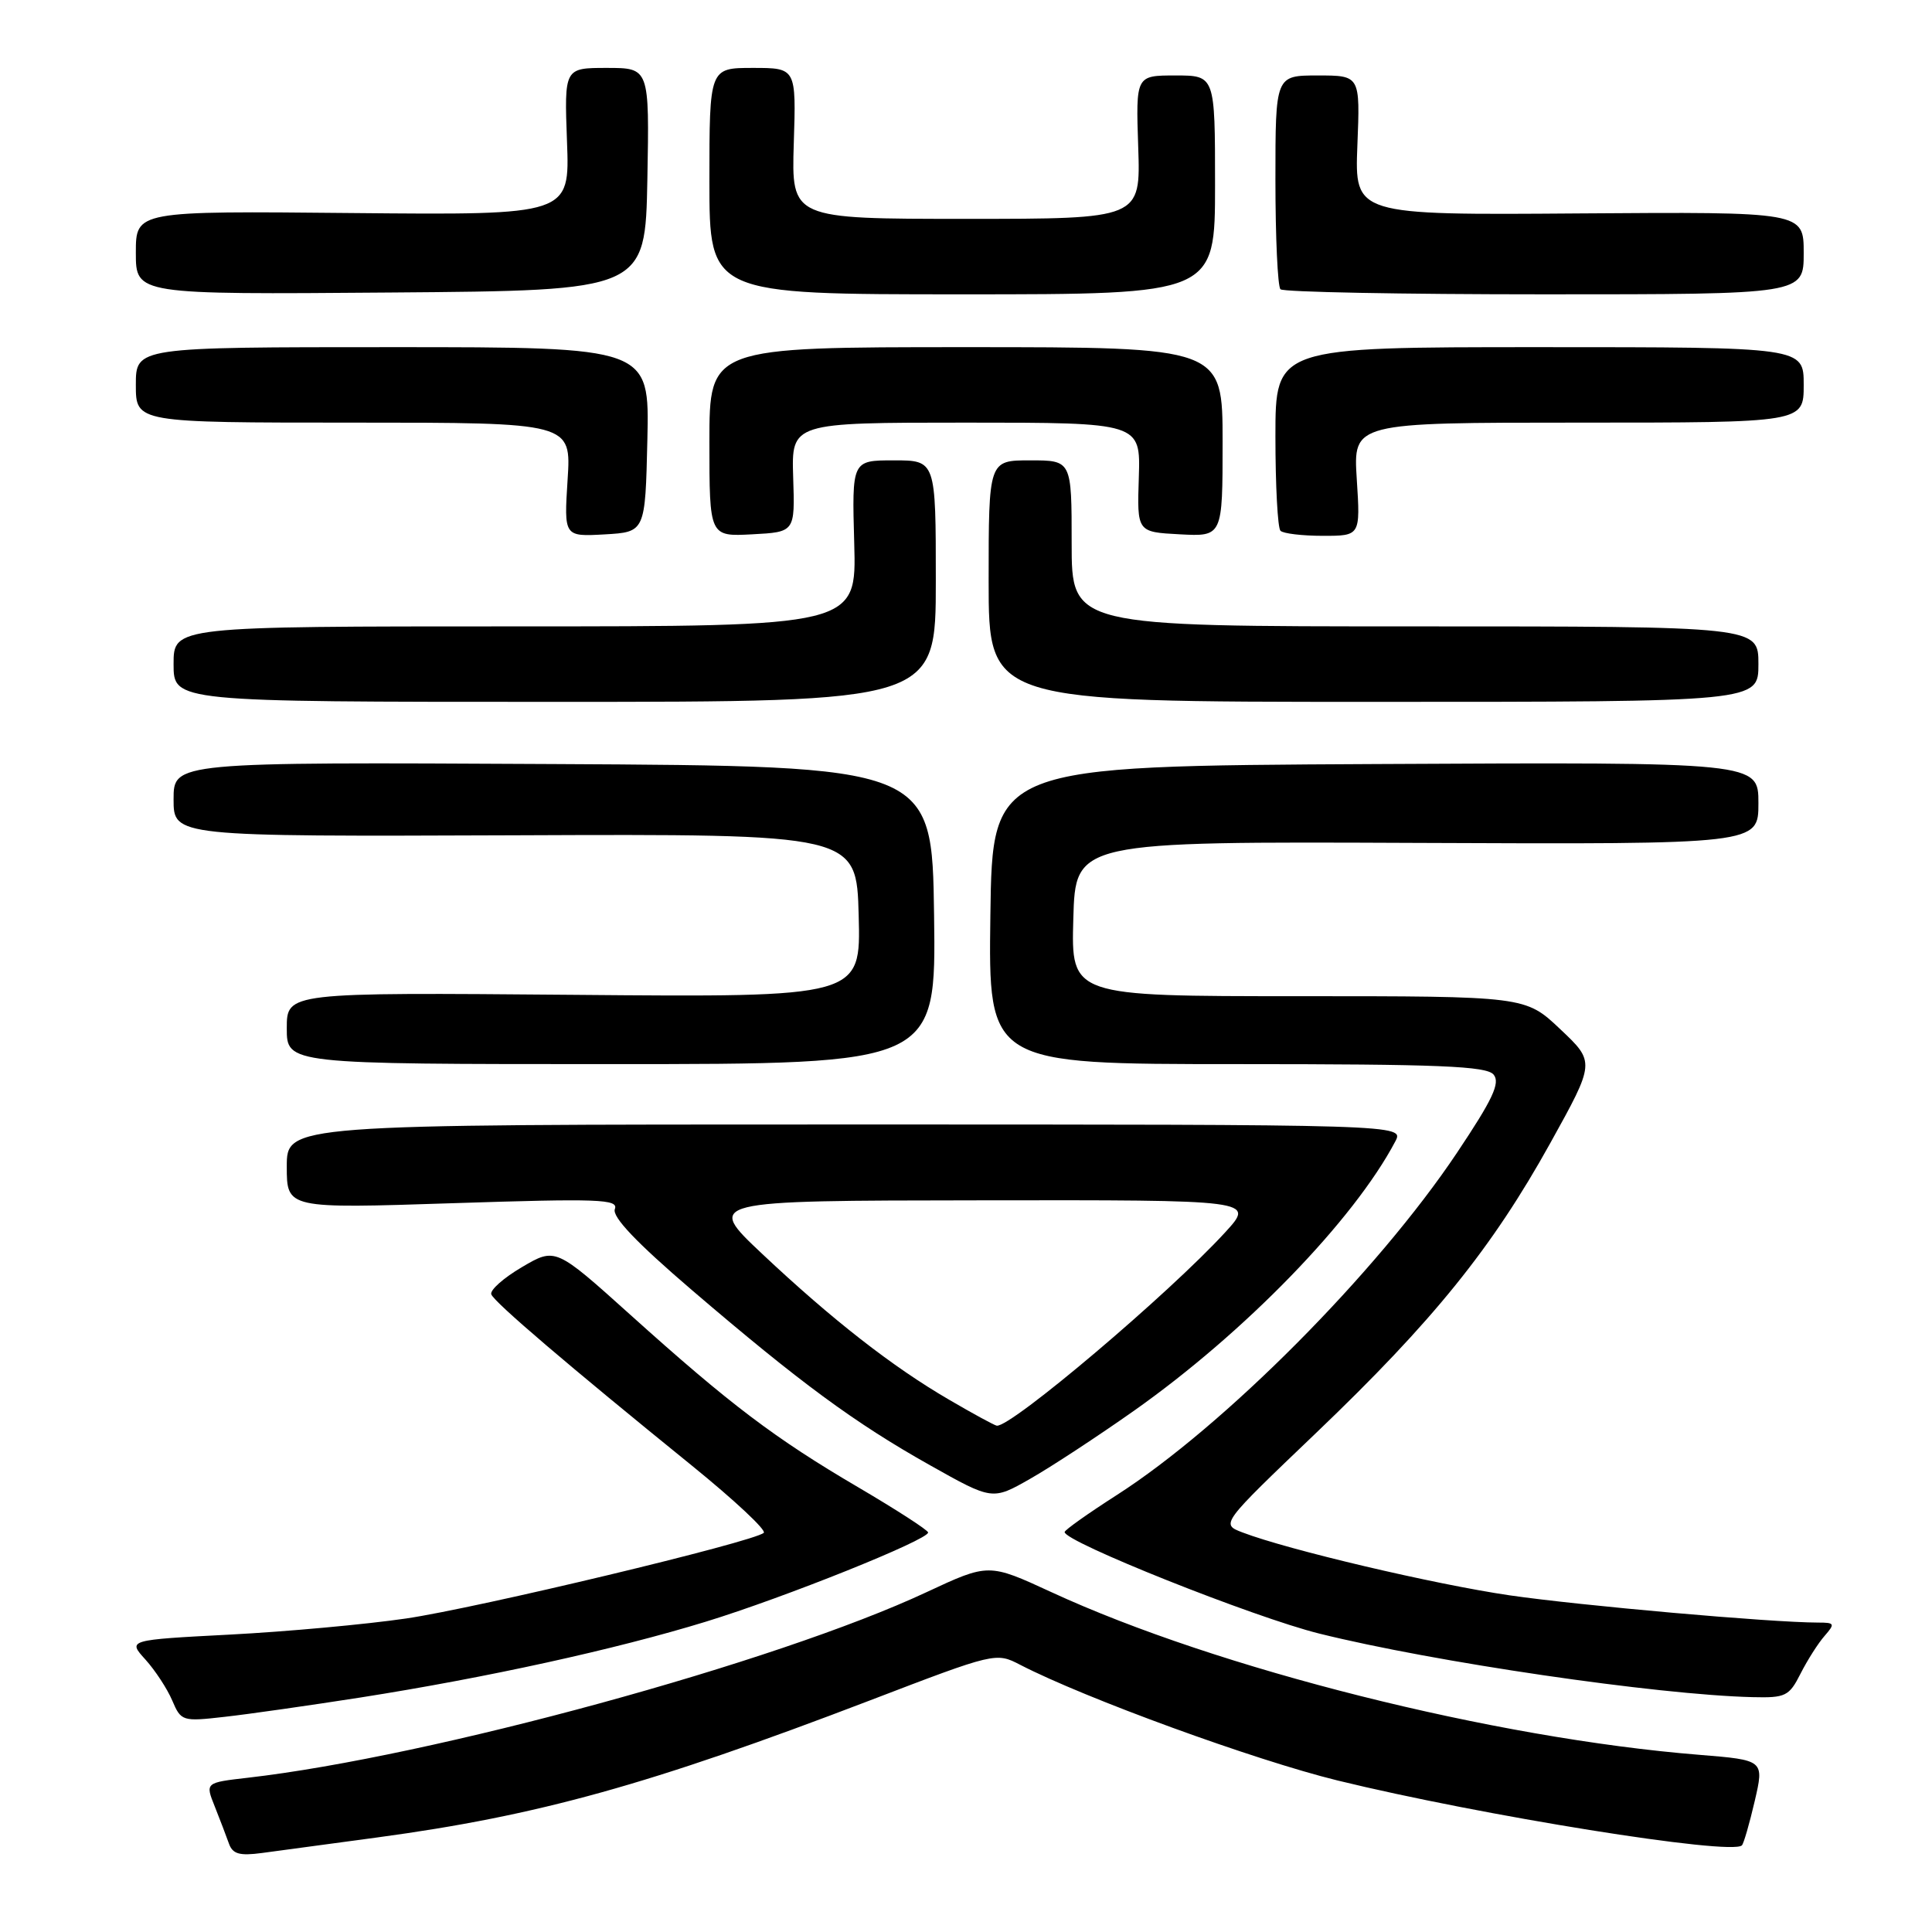 <?xml version="1.0" encoding="UTF-8" standalone="no"?>
<!DOCTYPE svg PUBLIC "-//W3C//DTD SVG 1.1//EN" "http://www.w3.org/Graphics/SVG/1.1/DTD/svg11.dtd" >
<svg xmlns="http://www.w3.org/2000/svg" xmlns:xlink="http://www.w3.org/1999/xlink" version="1.1" viewBox="0 0 256 256">
 <g >
 <path fill="currentColor"
d=" M 50.00 243.47 C 71.31 240.59 86.06 236.49 115.23 225.33 C 131.88 218.95 131.97 218.93 135.19 220.60 C 143.81 225.05 166.23 233.22 177.22 235.92 C 196.27 240.58 229.43 245.90 230.81 244.52 C 231.05 244.29 231.81 241.65 232.51 238.65 C 233.77 233.22 233.77 233.22 225.13 232.52 C 198.00 230.34 161.29 221.12 139.32 210.97 C 131.00 207.13 131.00 207.13 122.75 210.98 C 102.91 220.26 57.09 232.78 32.84 235.56 C 27.19 236.21 27.19 236.21 28.45 239.35 C 29.14 241.08 29.98 243.29 30.33 244.27 C 30.82 245.67 31.73 245.93 34.72 245.53 C 36.80 245.25 43.67 244.33 50.00 243.47 Z  M 47.75 224.93 C 64.49 222.30 81.54 218.56 93.50 214.89 C 103.94 211.69 123.02 204.03 122.98 203.06 C 122.96 202.75 118.80 200.06 113.73 197.08 C 102.68 190.60 96.74 186.11 83.55 174.24 C 73.60 165.29 73.60 165.29 69.16 167.90 C 66.71 169.34 64.89 170.96 65.10 171.51 C 65.51 172.57 75.19 180.84 91.70 194.22 C 97.31 198.77 101.59 202.77 101.20 203.11 C 99.82 204.32 63.32 213.06 53.80 214.46 C 48.47 215.24 37.99 216.20 30.51 216.59 C 16.91 217.30 16.91 217.30 19.27 219.90 C 20.56 221.33 22.16 223.77 22.82 225.32 C 23.99 228.07 24.16 228.13 29.76 227.49 C 32.92 227.14 41.01 225.98 47.75 224.93 Z  M 238.59 221.75 C 239.50 219.96 240.93 217.71 241.78 216.75 C 243.18 215.14 243.11 215.00 240.90 215.00 C 234.64 214.99 209.39 212.75 200.03 211.39 C 190.02 209.92 170.69 205.37 164.62 203.05 C 161.75 201.95 161.75 201.95 174.39 189.87 C 189.90 175.04 197.71 165.37 205.43 151.45 C 211.37 140.74 211.37 140.74 206.74 136.37 C 202.12 132.00 202.12 132.00 172.02 132.00 C 141.93 132.00 141.93 132.00 142.22 121.75 C 142.50 111.50 142.50 111.50 187.75 111.69 C 233.00 111.88 233.00 111.88 233.00 106.43 C 233.00 100.98 233.00 100.98 182.25 101.24 C 131.50 101.50 131.50 101.50 131.23 121.25 C 130.96 141.00 130.96 141.00 163.86 141.00 C 190.71 141.00 196.97 141.26 197.91 142.39 C 198.82 143.49 197.80 145.66 193.05 152.76 C 182.45 168.61 162.16 189.02 147.95 198.12 C 144.19 200.53 141.10 202.72 141.07 203.00 C 140.95 204.26 166.15 214.31 174.82 216.46 C 190.03 220.24 219.51 224.57 232.22 224.88 C 236.60 224.99 237.07 224.76 238.59 221.75 Z  M 150.29 186.91 C 164.94 176.56 179.37 161.70 184.88 151.25 C 186.07 149.00 186.07 149.00 112.04 149.00 C 38.00 149.00 38.00 149.00 38.00 154.58 C 38.00 160.15 38.00 160.15 60.02 159.43 C 79.36 158.80 81.98 158.89 81.47 160.21 C 81.08 161.23 84.33 164.65 91.70 170.96 C 105.97 183.18 113.24 188.54 123.23 194.15 C 131.50 198.80 131.50 198.80 136.50 195.95 C 139.25 194.39 145.45 190.32 150.29 186.91 Z  M 123.77 121.25 C 123.50 101.50 123.50 101.50 73.25 101.24 C 23.00 100.98 23.00 100.98 23.00 105.92 C 23.00 110.85 23.00 110.85 68.25 110.68 C 113.50 110.50 113.50 110.50 113.78 121.32 C 114.07 132.15 114.07 132.15 76.03 131.82 C 38.00 131.50 38.00 131.50 38.00 136.25 C 38.00 141.00 38.00 141.00 81.02 141.00 C 124.04 141.00 124.04 141.00 123.77 121.25 Z  M 124.00 77.00 C 124.00 61.00 124.00 61.00 118.44 61.00 C 112.88 61.00 112.88 61.00 113.19 72.00 C 113.50 83.00 113.50 83.00 68.25 83.00 C 23.00 83.00 23.00 83.00 23.00 88.00 C 23.00 93.00 23.00 93.00 73.50 93.00 C 124.00 93.00 124.00 93.00 124.00 77.00 Z  M 233.00 88.00 C 233.00 83.00 233.00 83.00 187.50 83.00 C 142.00 83.00 142.00 83.00 142.00 72.00 C 142.00 61.00 142.00 61.00 136.50 61.00 C 131.00 61.00 131.00 61.00 131.00 77.00 C 131.00 93.00 131.00 93.00 182.00 93.00 C 233.00 93.00 233.00 93.00 233.00 88.00 Z  M 85.78 58.25 C 86.06 46.00 86.06 46.00 52.03 46.00 C 18.00 46.00 18.00 46.00 18.00 51.00 C 18.00 56.00 18.00 56.00 46.85 56.00 C 75.70 56.00 75.70 56.00 75.21 63.56 C 74.73 71.11 74.73 71.11 80.11 70.81 C 85.50 70.50 85.50 70.50 85.78 58.25 Z  M 105.10 63.25 C 104.87 56.00 104.87 56.00 128.00 56.00 C 151.13 56.00 151.13 56.00 150.90 63.25 C 150.66 70.50 150.66 70.50 156.33 70.80 C 162.00 71.10 162.00 71.10 162.00 58.55 C 162.00 46.00 162.00 46.00 128.00 46.00 C 94.00 46.00 94.00 46.00 94.00 58.55 C 94.00 71.10 94.00 71.10 99.67 70.80 C 105.34 70.50 105.34 70.50 105.10 63.25 Z  M 179.78 63.50 C 179.30 56.00 179.30 56.00 209.15 56.00 C 239.00 56.00 239.00 56.00 239.00 51.00 C 239.00 46.00 239.00 46.00 204.00 46.00 C 169.00 46.00 169.00 46.00 169.00 57.83 C 169.00 64.34 169.30 69.97 169.67 70.33 C 170.03 70.70 172.57 71.00 175.30 71.00 C 180.26 71.00 180.26 71.00 179.78 63.50 Z  M 85.78 23.75 C 86.05 9.00 86.05 9.00 80.41 9.00 C 74.77 9.00 74.77 9.00 75.13 18.75 C 75.50 28.50 75.50 28.50 46.75 28.23 C 18.00 27.95 18.00 27.95 18.00 33.49 C 18.00 39.03 18.00 39.03 51.75 38.76 C 85.50 38.50 85.50 38.50 85.78 23.75 Z  M 161.00 24.50 C 161.00 10.00 161.00 10.00 155.75 10.00 C 150.50 10.00 150.50 10.00 150.82 19.50 C 151.14 29.00 151.14 29.00 128.00 29.00 C 104.87 29.00 104.87 29.00 105.18 19.00 C 105.50 9.00 105.50 9.00 99.75 9.00 C 94.00 9.00 94.00 9.00 94.00 24.00 C 94.00 39.00 94.00 39.00 127.50 39.00 C 161.00 39.00 161.00 39.00 161.00 24.50 Z  M 239.00 33.53 C 239.00 28.07 239.00 28.07 209.25 28.28 C 179.50 28.50 179.50 28.50 179.86 19.25 C 180.23 10.00 180.23 10.00 174.61 10.00 C 169.00 10.00 169.00 10.00 169.00 23.83 C 169.00 31.44 169.30 37.97 169.67 38.33 C 170.03 38.70 185.78 39.00 204.67 39.00 C 239.00 39.00 239.00 39.00 239.00 33.53 Z  M 125.76 185.47 C 118.26 181.11 110.27 174.87 101.00 166.15 C 93.50 159.09 93.50 159.09 129.88 159.05 C 166.26 159.00 166.26 159.00 162.38 163.25 C 154.96 171.37 133.91 189.20 132.07 188.91 C 131.76 188.86 128.92 187.32 125.76 185.47 Z "/>
</g>
</svg>